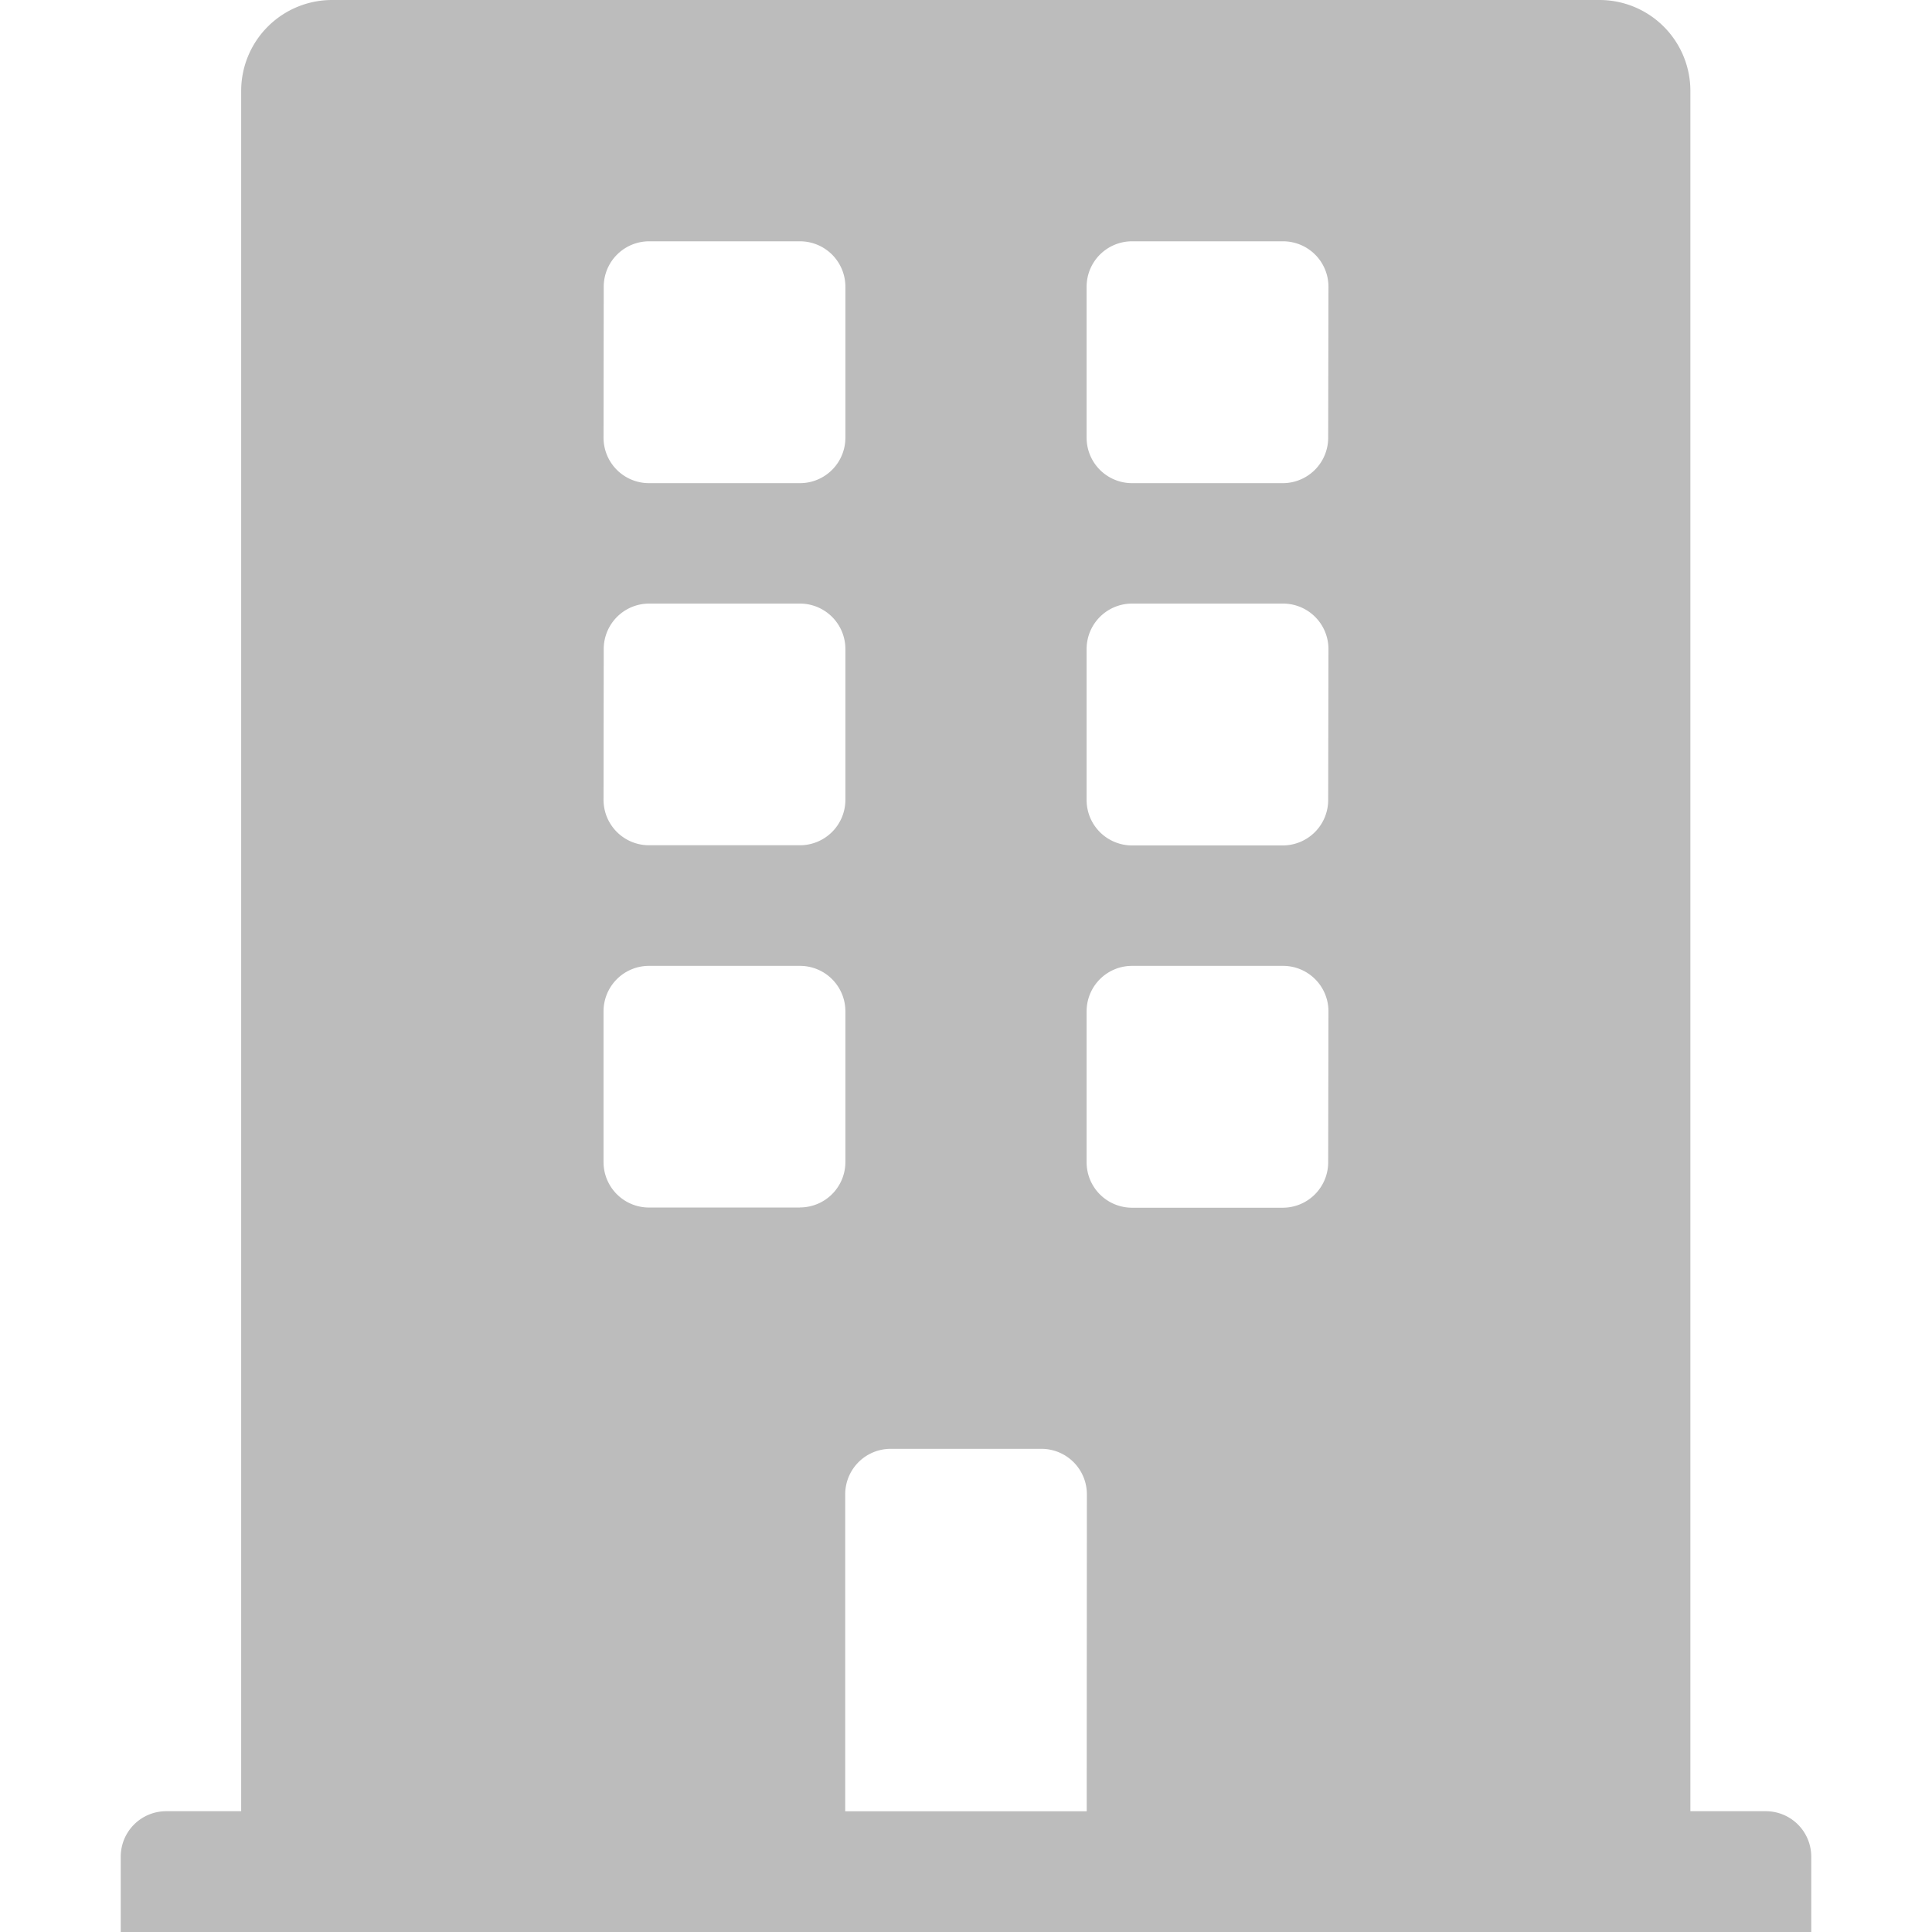 <svg xmlns="http://www.w3.org/2000/svg" width="20" height="20" viewBox="0 0 18.6 21.257">
  <path id="Icon_awesome-building" data-name="Icon awesome-building" d="M18.1,19.928h-.83V1a1,1,0,0,0-1-1H2.325a1,1,0,0,0-1,1V19.928H.5a.5.5,0,0,0-.5.5v.83H18.6v-.83A.5.5,0,0,0,18.1,19.928ZM5.314,3.155a.5.5,0,0,1,.5-.5H7.473a.5.5,0,0,1,.5.5V4.816a.5.5,0,0,1-.5.5H5.812a.5.5,0,0,1-.5-.5Zm0,3.986a.5.5,0,0,1,.5-.5H7.473a.5.5,0,0,1,.5.5V8.8a.5.5,0,0,1-.5.5H5.812a.5.5,0,0,1-.5-.5Zm2.159,6.145H5.812a.5.5,0,0,1-.5-.5V11.127a.5.5,0,0,1,.5-.5H7.473a.5.5,0,0,1,.5.5v1.661A.5.5,0,0,1,7.473,13.285Zm3.155,6.643H7.971V16.441a.5.5,0,0,1,.5-.5H10.13a.5.5,0,0,1,.5.5Zm2.657-7.141a.5.5,0,0,1-.5.5H11.127a.5.5,0,0,1-.5-.5V11.127a.5.5,0,0,1,.5-.5h1.661a.5.5,0,0,1,.5.5Zm0-3.986a.5.5,0,0,1-.5.5H11.127a.5.5,0,0,1-.5-.5V7.141a.5.5,0,0,1,.5-.5h1.661a.5.5,0,0,1,.5.5Zm0-3.986a.5.5,0,0,1-.5.5H11.127a.5.5,0,0,1-.5-.5V3.155a.5.5,0,0,1,.5-.5h1.661a.5.5,0,0,1,.5.5Z" fill="#bcbcbc"/>
</svg>

